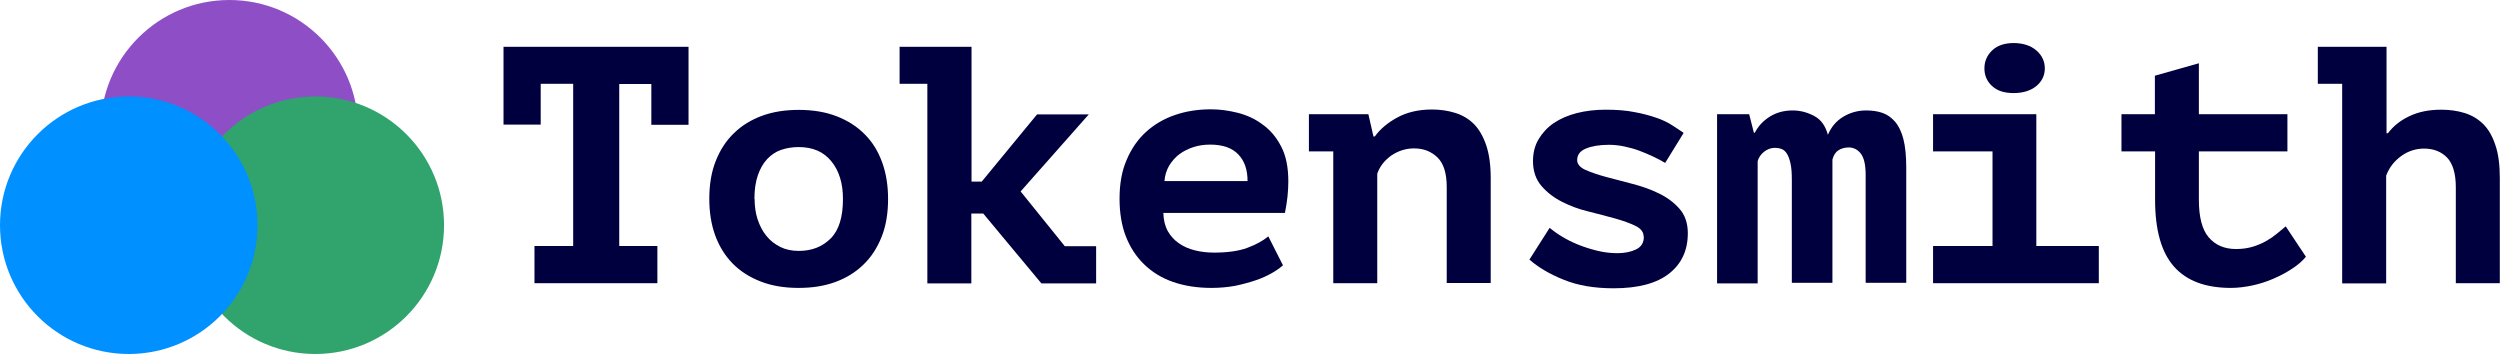 <?xml version="1.0" encoding="UTF-8"?>
<svg id="Layer_2" data-name="Layer 2" xmlns="http://www.w3.org/2000/svg" viewBox="0 0 132.42 18.75">
  <defs>
    <style>
      .cls-1 {
        fill: #0090ff;
      }

      .cls-2 {
        fill: #00003f;
      }

      .cls-3 {
        fill: #8e4ec6;
      }

      .cls-4 {
        fill: #30a46c;
      }
    </style>
  </defs>
  <g id="Layer_1-2" data-name="Layer 1">
    <g>
      <g>
        <path class="cls-2" d="M28.32,13.03h2.04V4.44h-1.72v2.16h-1.97V2.48h9.8V6.61h-1.97v-2.16h-1.7V13.03h2.02v1.97h-6.51v-1.97Z"/>
        <path class="cls-2" d="M37.57,10.53c0-.75,.11-1.42,.34-2s.55-1.08,.97-1.48c.42-.41,.92-.71,1.49-.92,.58-.21,1.22-.31,1.94-.31,.75,0,1.42,.11,2.01,.34,.59,.23,1.09,.55,1.49,.96,.41,.41,.71,.91,.92,1.49,.21,.58,.31,1.23,.31,1.93,0,.75-.11,1.42-.34,2-.23,.58-.55,1.08-.97,1.48-.42,.41-.92,.71-1.49,.92-.58,.21-1.22,.31-1.94,.31-.75,0-1.42-.11-2.01-.34-.59-.23-1.09-.55-1.49-.96s-.71-.91-.92-1.49c-.21-.58-.31-1.23-.31-1.93Zm2.4,0c0,.39,.05,.76,.16,1.09,.11,.33,.26,.63,.47,.88,.2,.25,.45,.44,.73,.58s.61,.21,.98,.21c.69,0,1.25-.22,1.69-.66,.44-.44,.65-1.14,.65-2.09,0-.82-.2-1.49-.61-1.99-.41-.51-.98-.76-1.74-.76-.33,0-.64,.05-.93,.15-.29,.1-.53,.27-.74,.49-.21,.23-.37,.51-.49,.86-.12,.35-.18,.76-.18,1.25Z"/>
        <path class="cls-2" d="M47.67,2.48h3.79v7.14h.54l2.93-3.56h2.74l-3.61,4.08,2.34,2.9h1.66v1.97h-2.9l-3.08-3.7h-.63v3.7h-2.33V4.44h-1.47v-1.97Z"/>
        <path class="cls-2" d="M67.96,14.05c-.16,.14-.35,.28-.6,.42-.25,.14-.53,.27-.86,.38s-.69,.21-1.08,.29c-.39,.07-.81,.11-1.25,.11-.76,0-1.45-.11-2.05-.32-.6-.21-1.11-.53-1.53-.94-.42-.41-.74-.91-.96-1.48s-.33-1.24-.33-1.98c0-.79,.12-1.48,.38-2.07,.25-.59,.59-1.08,1.03-1.48,.43-.39,.94-.69,1.53-.89,.58-.2,1.22-.3,1.9-.3,.45,0,.92,.06,1.4,.18,.48,.12,.93,.32,1.33,.62,.41,.29,.74,.68,.99,1.17,.26,.49,.38,1.11,.38,1.86,0,.51-.06,1.07-.18,1.66h-6.44c.01,.38,.09,.7,.24,.97,.15,.26,.35,.48,.59,.64,.24,.17,.52,.29,.84,.37,.32,.08,.65,.12,1.01,.12,.71,0,1.3-.08,1.76-.25,.46-.17,.83-.37,1.12-.61l.77,1.52Zm-3.86-6.39c-.31,0-.6,.04-.88,.13s-.52,.21-.74,.37-.4,.37-.55,.61c-.14,.24-.23,.52-.25,.82h4.4c0-.6-.16-1.07-.49-1.41-.33-.35-.83-.52-1.49-.52Z"/>
        <path class="cls-2" d="M69.35,6.05h3.13l.27,1.18h.07c.27-.38,.67-.72,1.18-1s1.13-.43,1.84-.43c.44,0,.86,.06,1.24,.18,.39,.12,.72,.32,.99,.59s.49,.65,.65,1.12c.16,.47,.24,1.05,.24,1.74v5.56h-2.33v-5.08c0-.73-.16-1.25-.49-1.57-.33-.32-.74-.48-1.24-.48-.44,0-.84,.13-1.21,.38-.36,.26-.61,.58-.74,.96v5.8h-2.33v-6.98h-1.29v-1.97Z"/>
        <path class="cls-2" d="M87.06,12.53c0-.24-.15-.43-.44-.57-.29-.14-.65-.27-1.08-.39-.43-.12-.9-.24-1.41-.37-.51-.12-.98-.3-1.41-.52-.43-.22-.79-.5-1.08-.84s-.44-.78-.44-1.31c0-.44,.1-.83,.3-1.16,.2-.33,.46-.62,.8-.85,.34-.23,.75-.41,1.22-.53,.47-.12,.98-.18,1.53-.18,.58,0,1.1,.04,1.54,.13,.44,.08,.83,.19,1.15,.3s.61,.25,.84,.4c.23,.15,.43,.28,.6,.4l-.98,1.59c-.18-.11-.38-.22-.62-.33s-.48-.22-.73-.31c-.26-.1-.52-.17-.8-.23-.28-.06-.56-.09-.83-.09-.5,0-.91,.07-1.22,.2-.31,.13-.46,.33-.46,.61,0,.21,.15,.39,.44,.52,.29,.13,.65,.25,1.08,.37,.43,.11,.9,.24,1.41,.37,.51,.13,.98,.3,1.41,.51,.43,.21,.79,.48,1.08,.81,.29,.33,.44,.76,.44,1.29,0,.91-.33,1.62-.99,2.14-.66,.52-1.64,.78-2.94,.78-1.03,0-1.91-.15-2.66-.46-.75-.3-1.34-.66-1.8-1.06l1.07-1.68c.16,.13,.36,.28,.62,.44,.26,.16,.55,.31,.87,.44,.32,.13,.67,.24,1.03,.33,.36,.09,.72,.13,1.08,.13,.38,0,.71-.07,.98-.2,.27-.13,.41-.35,.41-.66Z"/>
        <path class="cls-2" d="M94.91,15v-5.47c0-.36-.02-.65-.07-.87-.05-.22-.11-.39-.19-.52-.08-.12-.17-.21-.29-.25-.11-.04-.23-.06-.35-.06-.2,0-.39,.07-.56,.2-.17,.13-.29,.3-.35,.5v6.48h-2.15V6.05h1.7l.25,.98h.05c.18-.35,.44-.63,.79-.85,.35-.22,.75-.33,1.22-.33,.39,0,.77,.1,1.13,.29,.36,.19,.6,.52,.73,1,.18-.42,.45-.74,.82-.96,.37-.22,.77-.33,1.2-.33,.32,0,.61,.04,.87,.13,.26,.09,.48,.25,.67,.47s.34,.53,.44,.92c.1,.39,.15,.89,.15,1.49v6.12h-2.15v-5.72c0-.54-.09-.91-.26-1.13-.17-.21-.38-.32-.63-.32-.21,0-.4,.05-.55,.15-.16,.1-.26,.27-.32,.49v6.53h-2.15Z"/>
        <path class="cls-2" d="M102.39,13.03h3.15v-5.01h-3.15v-1.97h5.47v6.98h3.31v1.97h-8.78v-1.97Zm2.72-9.41c0-.37,.14-.69,.41-.95s.66-.39,1.14-.39,.9,.13,1.2,.39c.3,.26,.45,.58,.45,.95s-.15,.69-.45,.94c-.3,.24-.7,.37-1.2,.37s-.87-.12-1.14-.37c-.27-.24-.41-.56-.41-.94Z"/>
        <path class="cls-2" d="M114.14,8.02h-1.77v-1.97h1.77v-2.04l2.33-.66v2.7h4.69v1.97h-4.69v2.56c0,.92,.17,1.58,.52,1.99,.35,.41,.83,.62,1.45,.62,.32,0,.61-.04,.88-.12,.26-.08,.5-.18,.71-.3,.21-.12,.4-.25,.57-.39,.17-.14,.33-.27,.47-.39l1.07,1.61c-.2,.24-.46,.46-.76,.65-.3,.2-.63,.37-.98,.52-.35,.15-.72,.27-1.1,.35s-.76,.13-1.13,.13c-1.34,0-2.34-.37-3.01-1.12-.67-.75-1.01-1.93-1.01-3.55v-2.56Z"/>
        <path class="cls-2" d="M122.8,2.48h3.61V7.06h.07c.29-.38,.67-.69,1.15-.91,.48-.23,1.04-.34,1.68-.34,.45,0,.87,.06,1.25,.18s.71,.32,.98,.59,.49,.65,.64,1.12c.16,.47,.23,1.05,.23,1.74v5.56h-2.33v-5.08c0-.73-.16-1.25-.46-1.57-.31-.32-.72-.48-1.22-.48-.44,0-.85,.13-1.22,.4-.37,.27-.63,.61-.79,1.03v5.71h-2.33V4.44h-1.29v-1.97Z"/>
      </g>
      <g>
        <circle class="cls-3" cx="12.15" cy="6.82" r="6.82"/>
        <circle class="cls-4" cx="16.7" cy="11.93" r="6.82"/>
        <circle class="cls-1" cx="6.82" cy="11.93" r="6.82"/>
      </g>
    </g>
  </g>
</svg>